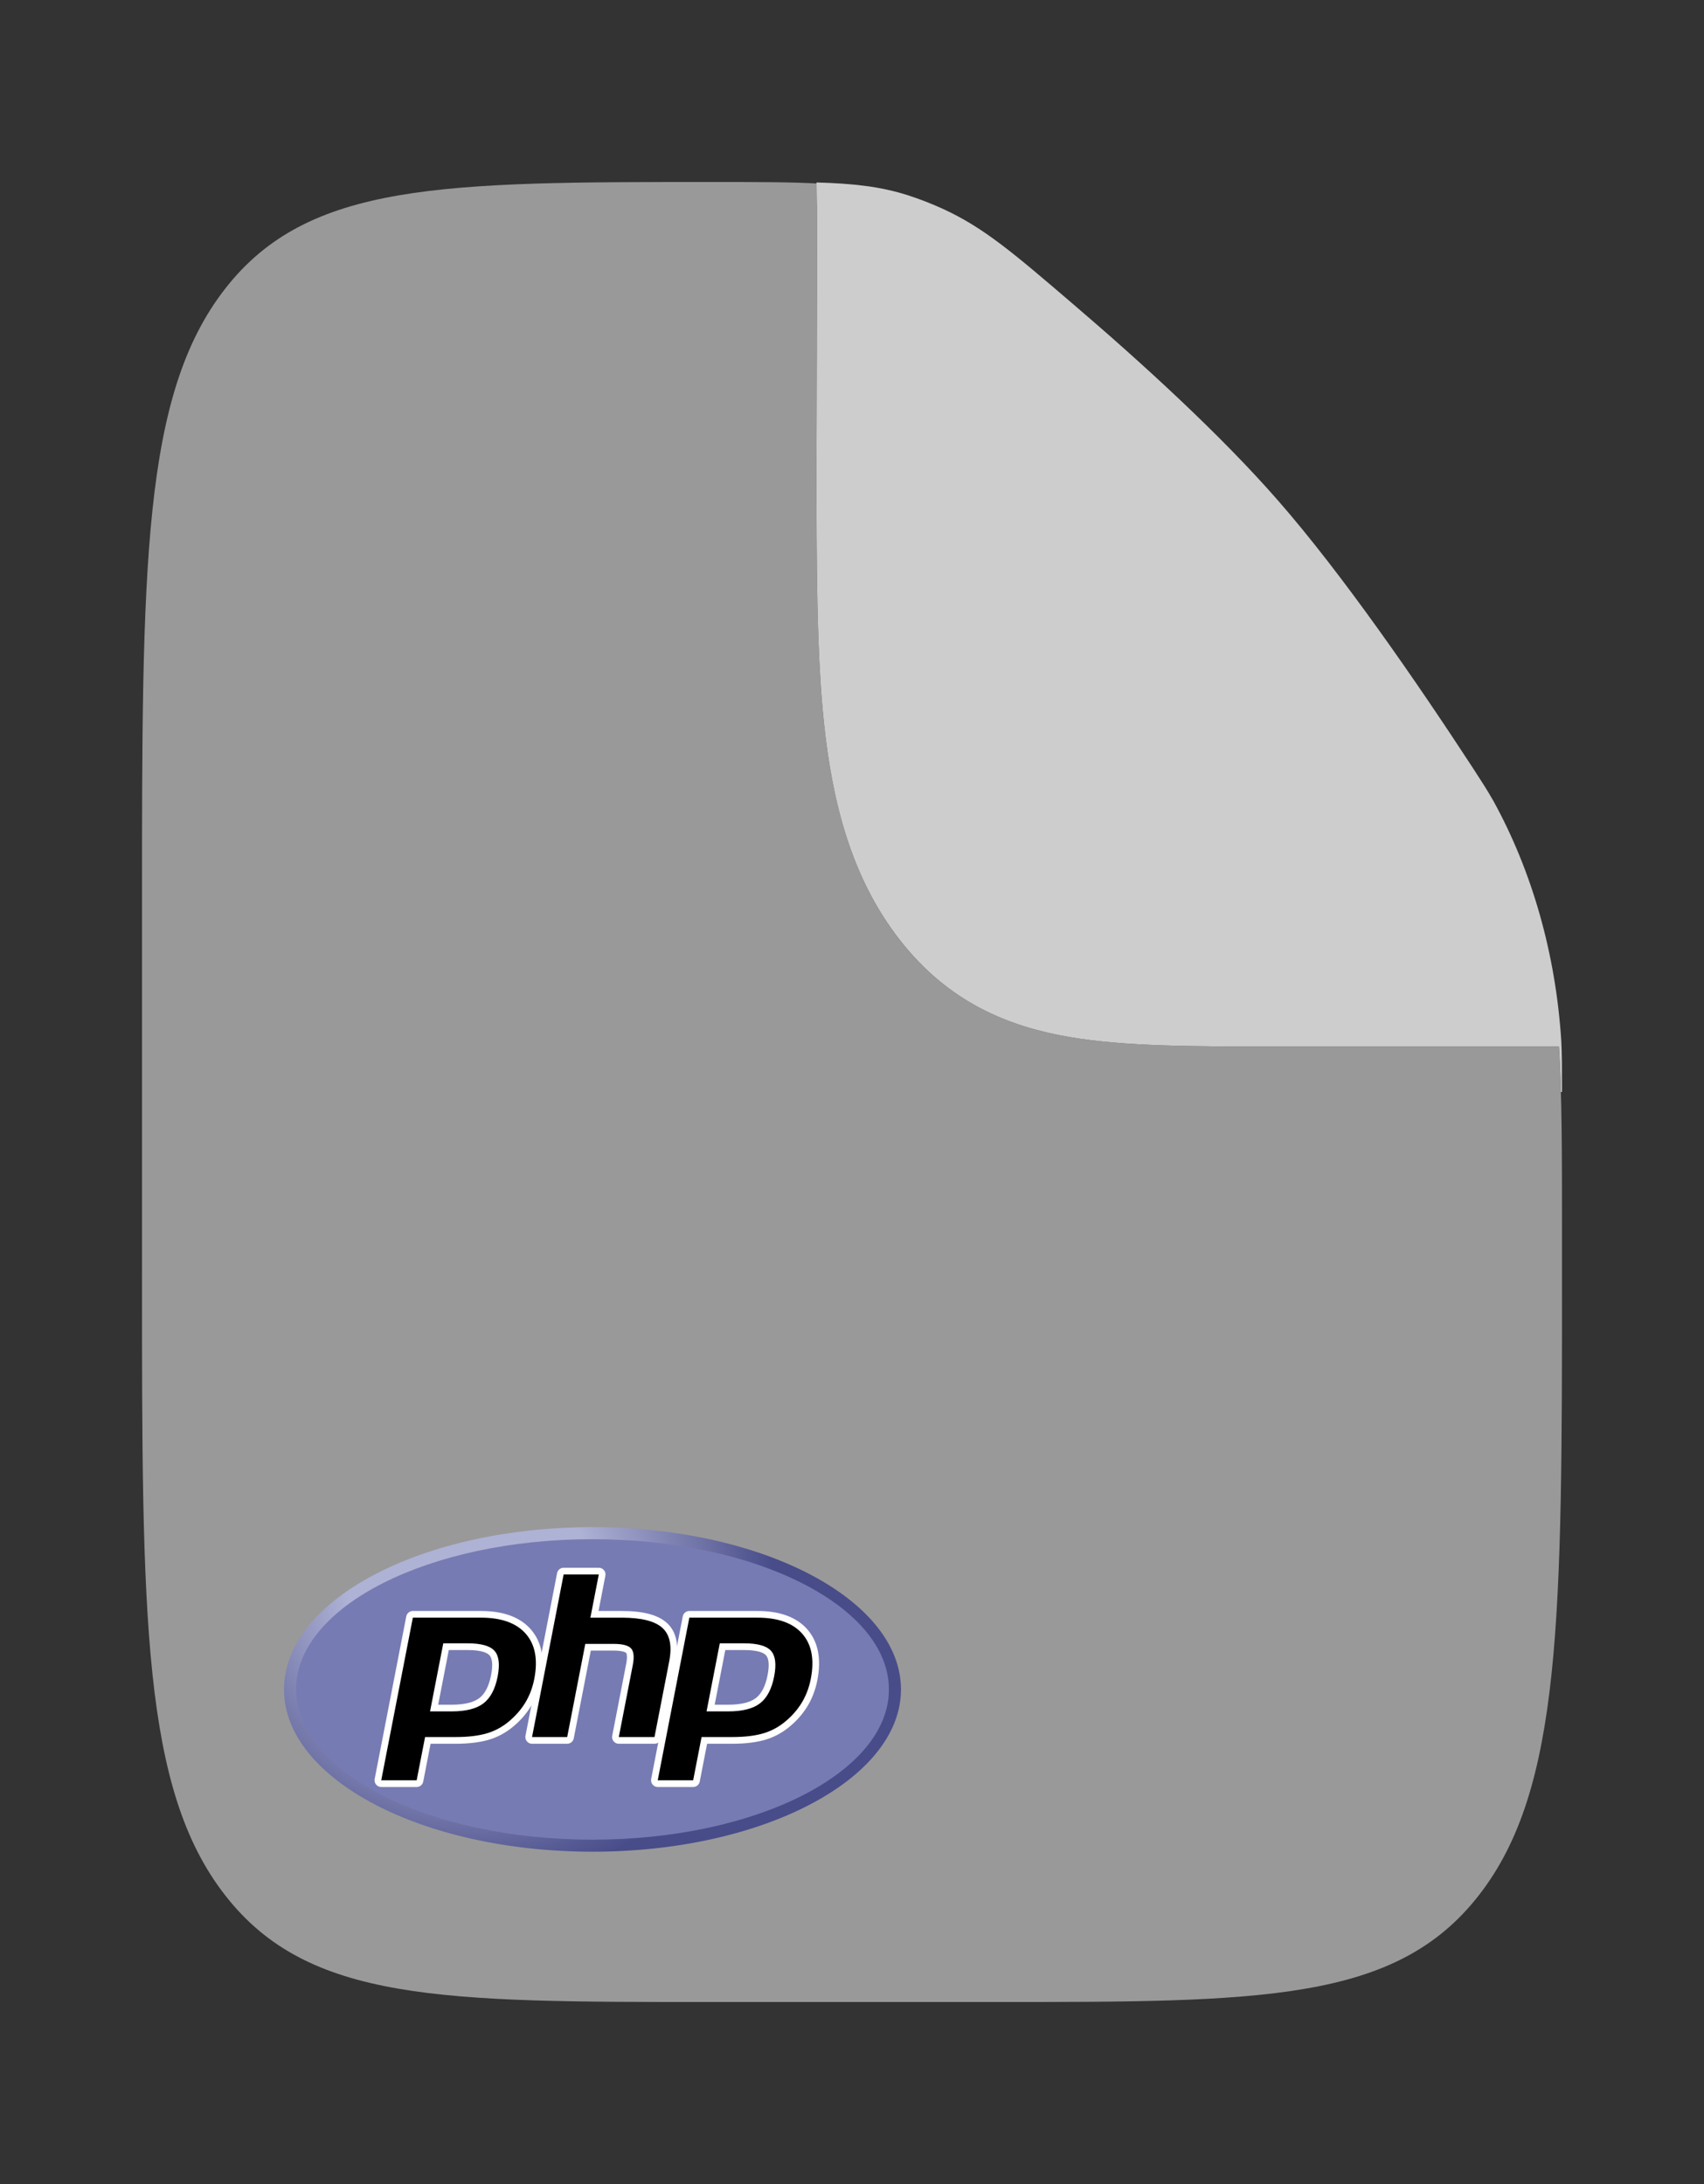 <svg width="174" height="223" viewBox="0 0 174 223" fill="none" xmlns="http://www.w3.org/2000/svg">
<rect x="0" y="0" width="174" height="223" fill="#333333" stroke="none"/>
<path opacity="0.5" fill-rule="evenodd" clip-rule="evenodd" d="M101.5 204.417H72.5C45.16 204.417 31.487 204.417 22.997 193.527C14.5 182.646 14.5 165.122 14.5 130.083V92.917C14.5 57.878 14.5 40.354 22.997 29.473C31.487 18.583 45.233 18.583 72.718 18.583C77.111 18.583 80.627 18.583 83.593 18.741C83.498 19.485 83.448 20.237 83.448 21.008L83.375 47.341C83.375 57.534 83.375 66.547 84.136 73.804C84.963 81.674 86.855 89.544 91.872 95.974C96.874 102.385 103.023 104.819 109.163 105.879C114.826 106.854 121.858 106.854 129.811 106.854H159.188C159.5 111.816 159.5 117.911 159.5 126.023V130.083C159.5 165.122 159.5 182.646 151.003 193.527C142.513 204.417 128.84 204.417 101.5 204.417Z" fill="white"/>
<path d="M83.448 20.999L83.375 47.341C83.375 57.534 83.375 66.538 84.136 73.804C84.963 81.674 86.855 89.544 91.872 95.964C96.874 102.385 103.023 104.819 109.163 105.879C114.826 106.854 121.858 106.854 129.811 106.854H159.188C159.283 108.294 159.348 109.837 159.391 111.5H159.5C159.5 109.01 159.5 107.765 159.427 106.297C158.869 97.467 156.47 88.992 152.482 81.757C151.8 80.568 151.336 79.862 150.416 78.44C144.666 69.632 137.098 58.649 130.5 51.104C124.627 44.377 116.573 37.027 109.547 31.025C103.515 25.859 100.5 23.276 96.36 21.362C95.156 20.809 93.931 20.332 92.691 19.931C89.907 19.048 87.196 18.741 83.375 18.63L83.448 20.999Z" fill="#CDCDCD"/>
<path d="M29 172.5C29 181.651 43.103 189.07 60.5 189.07C77.897 189.07 92 181.651 92 172.5C92 163.349 77.896 155.93 60.5 155.93C43.103 155.93 29 163.349 29 172.5Z" fill="url(#paint0_radial_30_2)"/>
<path d="M60.5 187.84C77.217 187.84 90.769 180.972 90.769 172.5C90.769 164.027 77.217 157.16 60.5 157.16C43.783 157.16 30.23 164.027 30.23 172.5C30.23 180.972 43.783 187.84 60.5 187.84Z" fill="#777BB3"/>
<path d="M46.114 174.402C47.489 174.402 48.515 174.148 49.164 173.649C49.807 173.154 50.25 172.297 50.483 171.102C50.7 169.984 50.617 169.205 50.237 168.784C49.849 168.353 49.01 168.135 47.743 168.135H45.546L44.329 174.402H46.114ZM38.929 182.121C38.879 182.121 38.829 182.11 38.783 182.088C38.738 182.066 38.697 182.035 38.665 181.996C38.633 181.957 38.61 181.911 38.598 181.863C38.586 181.814 38.584 181.763 38.594 181.713L41.822 165.108C41.837 165.03 41.878 164.96 41.939 164.91C42.001 164.86 42.077 164.832 42.156 164.832H49.113C51.299 164.832 52.926 165.425 53.95 166.596C54.977 167.773 55.295 169.418 54.893 171.486C54.729 172.328 54.448 173.11 54.056 173.811C53.649 174.532 53.129 175.183 52.517 175.741C51.763 176.445 50.91 176.957 49.983 177.258C49.072 177.555 47.901 177.706 46.504 177.706H43.686L42.882 181.844C42.867 181.922 42.825 181.992 42.764 182.043C42.703 182.093 42.626 182.121 42.547 182.121H38.929Z" fill="black"/>
<path d="M45.828 168.477H47.743C49.272 168.477 49.803 168.813 49.984 169.013C50.283 169.345 50.34 170.045 50.147 171.037C49.931 172.148 49.53 172.936 48.956 173.378C48.368 173.83 47.411 174.06 46.114 174.06H44.743L45.828 168.477ZM49.113 164.49H42.157C41.998 164.49 41.844 164.545 41.722 164.646C41.599 164.747 41.516 164.887 41.485 165.043L38.258 181.649C38.239 181.748 38.242 181.85 38.267 181.947C38.292 182.045 38.338 182.136 38.402 182.213C38.466 182.291 38.547 182.354 38.638 182.397C38.729 182.44 38.828 182.462 38.929 182.462H42.547C42.705 182.462 42.859 182.407 42.981 182.306C43.103 182.205 43.187 182.065 43.217 181.909L43.968 178.047H46.503C47.936 178.047 49.143 177.891 50.09 177.583C51.063 177.267 51.958 176.731 52.751 175.99C53.389 175.408 53.93 174.729 54.355 173.978C54.764 173.246 55.058 172.429 55.228 171.551C55.651 169.374 55.307 167.631 54.206 166.371C53.116 165.123 51.402 164.49 49.113 164.49V164.49ZM43.914 174.743H46.114C47.573 174.743 48.659 174.469 49.373 173.918C50.087 173.369 50.568 172.452 50.819 171.167C51.057 169.932 50.949 169.062 50.491 168.554C50.033 168.047 49.118 167.793 47.743 167.793H45.264L43.914 174.743ZM49.113 165.172C51.206 165.172 52.732 165.722 53.692 166.82C54.652 167.919 54.94 169.452 54.558 171.42C54.4 172.231 54.133 172.973 53.758 173.644C53.383 174.316 52.892 174.93 52.286 175.488C51.564 176.164 50.762 176.646 49.879 176.933C48.996 177.22 47.87 177.363 46.504 177.363H43.405L42.547 181.778H38.929L42.157 165.172H49.113Z" fill="white"/>
<path d="M63.187 177.706C63.136 177.706 63.087 177.695 63.041 177.673C62.995 177.652 62.955 177.621 62.923 177.582C62.891 177.543 62.868 177.497 62.855 177.448C62.843 177.399 62.842 177.348 62.851 177.299L64.278 169.951C64.415 169.253 64.381 168.752 64.185 168.539C64.064 168.409 63.703 168.192 62.635 168.192H60.048L58.253 177.43C58.238 177.508 58.196 177.578 58.135 177.628C58.073 177.678 57.996 177.706 57.917 177.705H54.329C54.279 177.705 54.229 177.694 54.183 177.673C54.138 177.651 54.097 177.62 54.065 177.581C54.033 177.542 54.01 177.497 53.997 177.448C53.985 177.399 53.983 177.348 53.993 177.299L57.221 160.693C57.236 160.615 57.278 160.545 57.339 160.495C57.4 160.444 57.477 160.417 57.556 160.417H61.144C61.195 160.417 61.244 160.428 61.29 160.449C61.336 160.471 61.376 160.502 61.408 160.541C61.44 160.58 61.463 160.625 61.476 160.674C61.488 160.723 61.49 160.774 61.48 160.823L60.702 164.832H63.484C65.604 164.832 67.041 165.205 67.878 165.974C68.731 166.758 68.998 168.012 68.67 169.701L67.168 177.43C67.153 177.507 67.111 177.577 67.05 177.628C66.988 177.678 66.912 177.705 66.832 177.705L63.187 177.706Z" fill="black"/>
<path d="M61.145 160.075H57.556C57.398 160.075 57.244 160.13 57.121 160.231C56.999 160.332 56.915 160.472 56.885 160.628L53.658 177.233C53.639 177.332 53.641 177.434 53.666 177.532C53.691 177.63 53.737 177.721 53.801 177.798C53.865 177.876 53.946 177.939 54.037 177.982C54.128 178.025 54.228 178.047 54.328 178.047H57.917C58.076 178.047 58.229 177.992 58.352 177.891C58.474 177.79 58.558 177.65 58.588 177.494L60.329 168.534H62.634C63.701 168.534 63.925 168.762 63.934 168.772C63.998 168.841 64.084 169.163 63.943 169.886L62.516 177.233C62.496 177.332 62.499 177.434 62.524 177.532C62.549 177.63 62.595 177.721 62.659 177.799C62.724 177.876 62.804 177.939 62.895 177.982C62.986 178.025 63.086 178.047 63.187 178.047H66.833C66.992 178.047 67.145 177.992 67.268 177.891C67.39 177.79 67.474 177.65 67.504 177.494L69.005 169.767C69.357 167.953 69.056 166.592 68.11 165.723C67.206 164.893 65.693 164.49 63.484 164.49H61.117L61.816 160.889C61.835 160.79 61.832 160.688 61.808 160.59C61.783 160.493 61.737 160.402 61.672 160.324C61.608 160.246 61.528 160.183 61.437 160.14C61.345 160.097 61.246 160.075 61.145 160.075ZM61.145 160.759L60.287 165.173H63.484C65.496 165.173 66.884 165.524 67.647 166.226C68.411 166.928 68.639 168.064 68.335 169.637L66.832 177.364H63.187L64.615 170.016C64.777 169.181 64.717 168.611 64.435 168.307C64.153 168.003 63.553 167.851 62.635 167.851H59.766L57.917 177.363H54.328L57.556 160.757H61.145V160.759Z" fill="white"/>
<path d="M74.348 174.402C75.723 174.402 76.749 174.148 77.399 173.649C78.041 173.154 78.485 172.297 78.717 171.102C78.934 169.984 78.852 169.205 78.471 168.784C78.083 168.353 77.244 168.135 75.977 168.135H73.781L72.563 174.402H74.348ZM67.164 182.121C67.114 182.121 67.064 182.11 67.018 182.088C66.972 182.067 66.932 182.035 66.9 181.996C66.868 181.957 66.845 181.912 66.832 181.863C66.82 181.814 66.819 181.763 66.829 181.713L70.056 165.108C70.071 165.03 70.113 164.96 70.174 164.91C70.235 164.859 70.312 164.832 70.391 164.832H77.348C79.534 164.832 81.161 165.425 82.184 166.596C83.212 167.773 83.529 169.418 83.127 171.486C82.974 172.301 82.691 173.085 82.291 173.811C81.884 174.532 81.364 175.183 80.752 175.741C79.999 176.445 79.145 176.957 78.218 177.258C77.307 177.555 76.135 177.706 74.738 177.706H71.921L71.118 181.844C71.102 181.922 71.06 181.992 70.999 182.043C70.938 182.093 70.861 182.121 70.781 182.121H67.164Z" fill="black"/>
<path d="M74.062 168.477H75.977C77.507 168.477 78.038 168.813 78.218 169.013C78.518 169.345 78.574 170.045 78.382 171.037C78.165 172.148 77.764 172.936 77.19 173.378C76.602 173.83 75.645 174.06 74.349 174.06H72.978L74.062 168.477ZM77.347 164.49H70.391C70.233 164.49 70.079 164.545 69.957 164.646C69.834 164.747 69.751 164.887 69.72 165.043L66.492 181.649C66.473 181.748 66.476 181.85 66.501 181.947C66.526 182.045 66.572 182.136 66.636 182.214C66.701 182.291 66.781 182.354 66.872 182.397C66.963 182.44 67.063 182.462 67.164 182.462H70.781C70.94 182.462 71.094 182.407 71.216 182.306C71.338 182.205 71.422 182.065 71.452 181.909L72.203 178.047H74.737C76.17 178.047 77.378 177.891 78.324 177.583C79.297 177.267 80.192 176.731 80.985 175.989C81.623 175.408 82.165 174.729 82.589 173.978C82.998 173.246 83.292 172.429 83.463 171.551C83.886 169.374 83.542 167.631 82.441 166.371C81.35 165.123 79.637 164.49 77.347 164.49L77.347 164.49ZM72.148 174.743H74.348C75.807 174.743 76.893 174.469 77.608 173.918C78.321 173.369 78.802 172.452 79.052 171.167C79.292 169.932 79.183 169.062 78.725 168.554C78.267 168.047 77.352 167.793 75.977 167.793H73.499L72.148 174.743ZM77.347 165.172C79.439 165.172 80.967 165.722 81.926 166.82C82.886 167.919 83.175 169.452 82.792 171.42C82.634 172.231 82.367 172.973 81.992 173.644C81.617 174.316 81.126 174.93 80.52 175.488C79.798 176.164 78.995 176.646 78.112 176.933C77.23 177.22 76.105 177.363 74.737 177.363H71.639L70.78 181.778H67.163L70.391 165.172H77.347Z" fill="white"/>
<defs>
<radialGradient id="paint0_radial_30_2" cx="0" cy="0" r="1" gradientUnits="userSpaceOnUse" gradientTransform="translate(47.913 161.755) scale(41.364)">
<stop stop-color="#AEB2D5"/>
<stop offset="0.3" stop-color="#AEB2D5"/>
<stop offset="0.75" stop-color="#484C89"/>
<stop offset="1" stop-color="#484C89"/>
</radialGradient>
</defs>
</svg>
